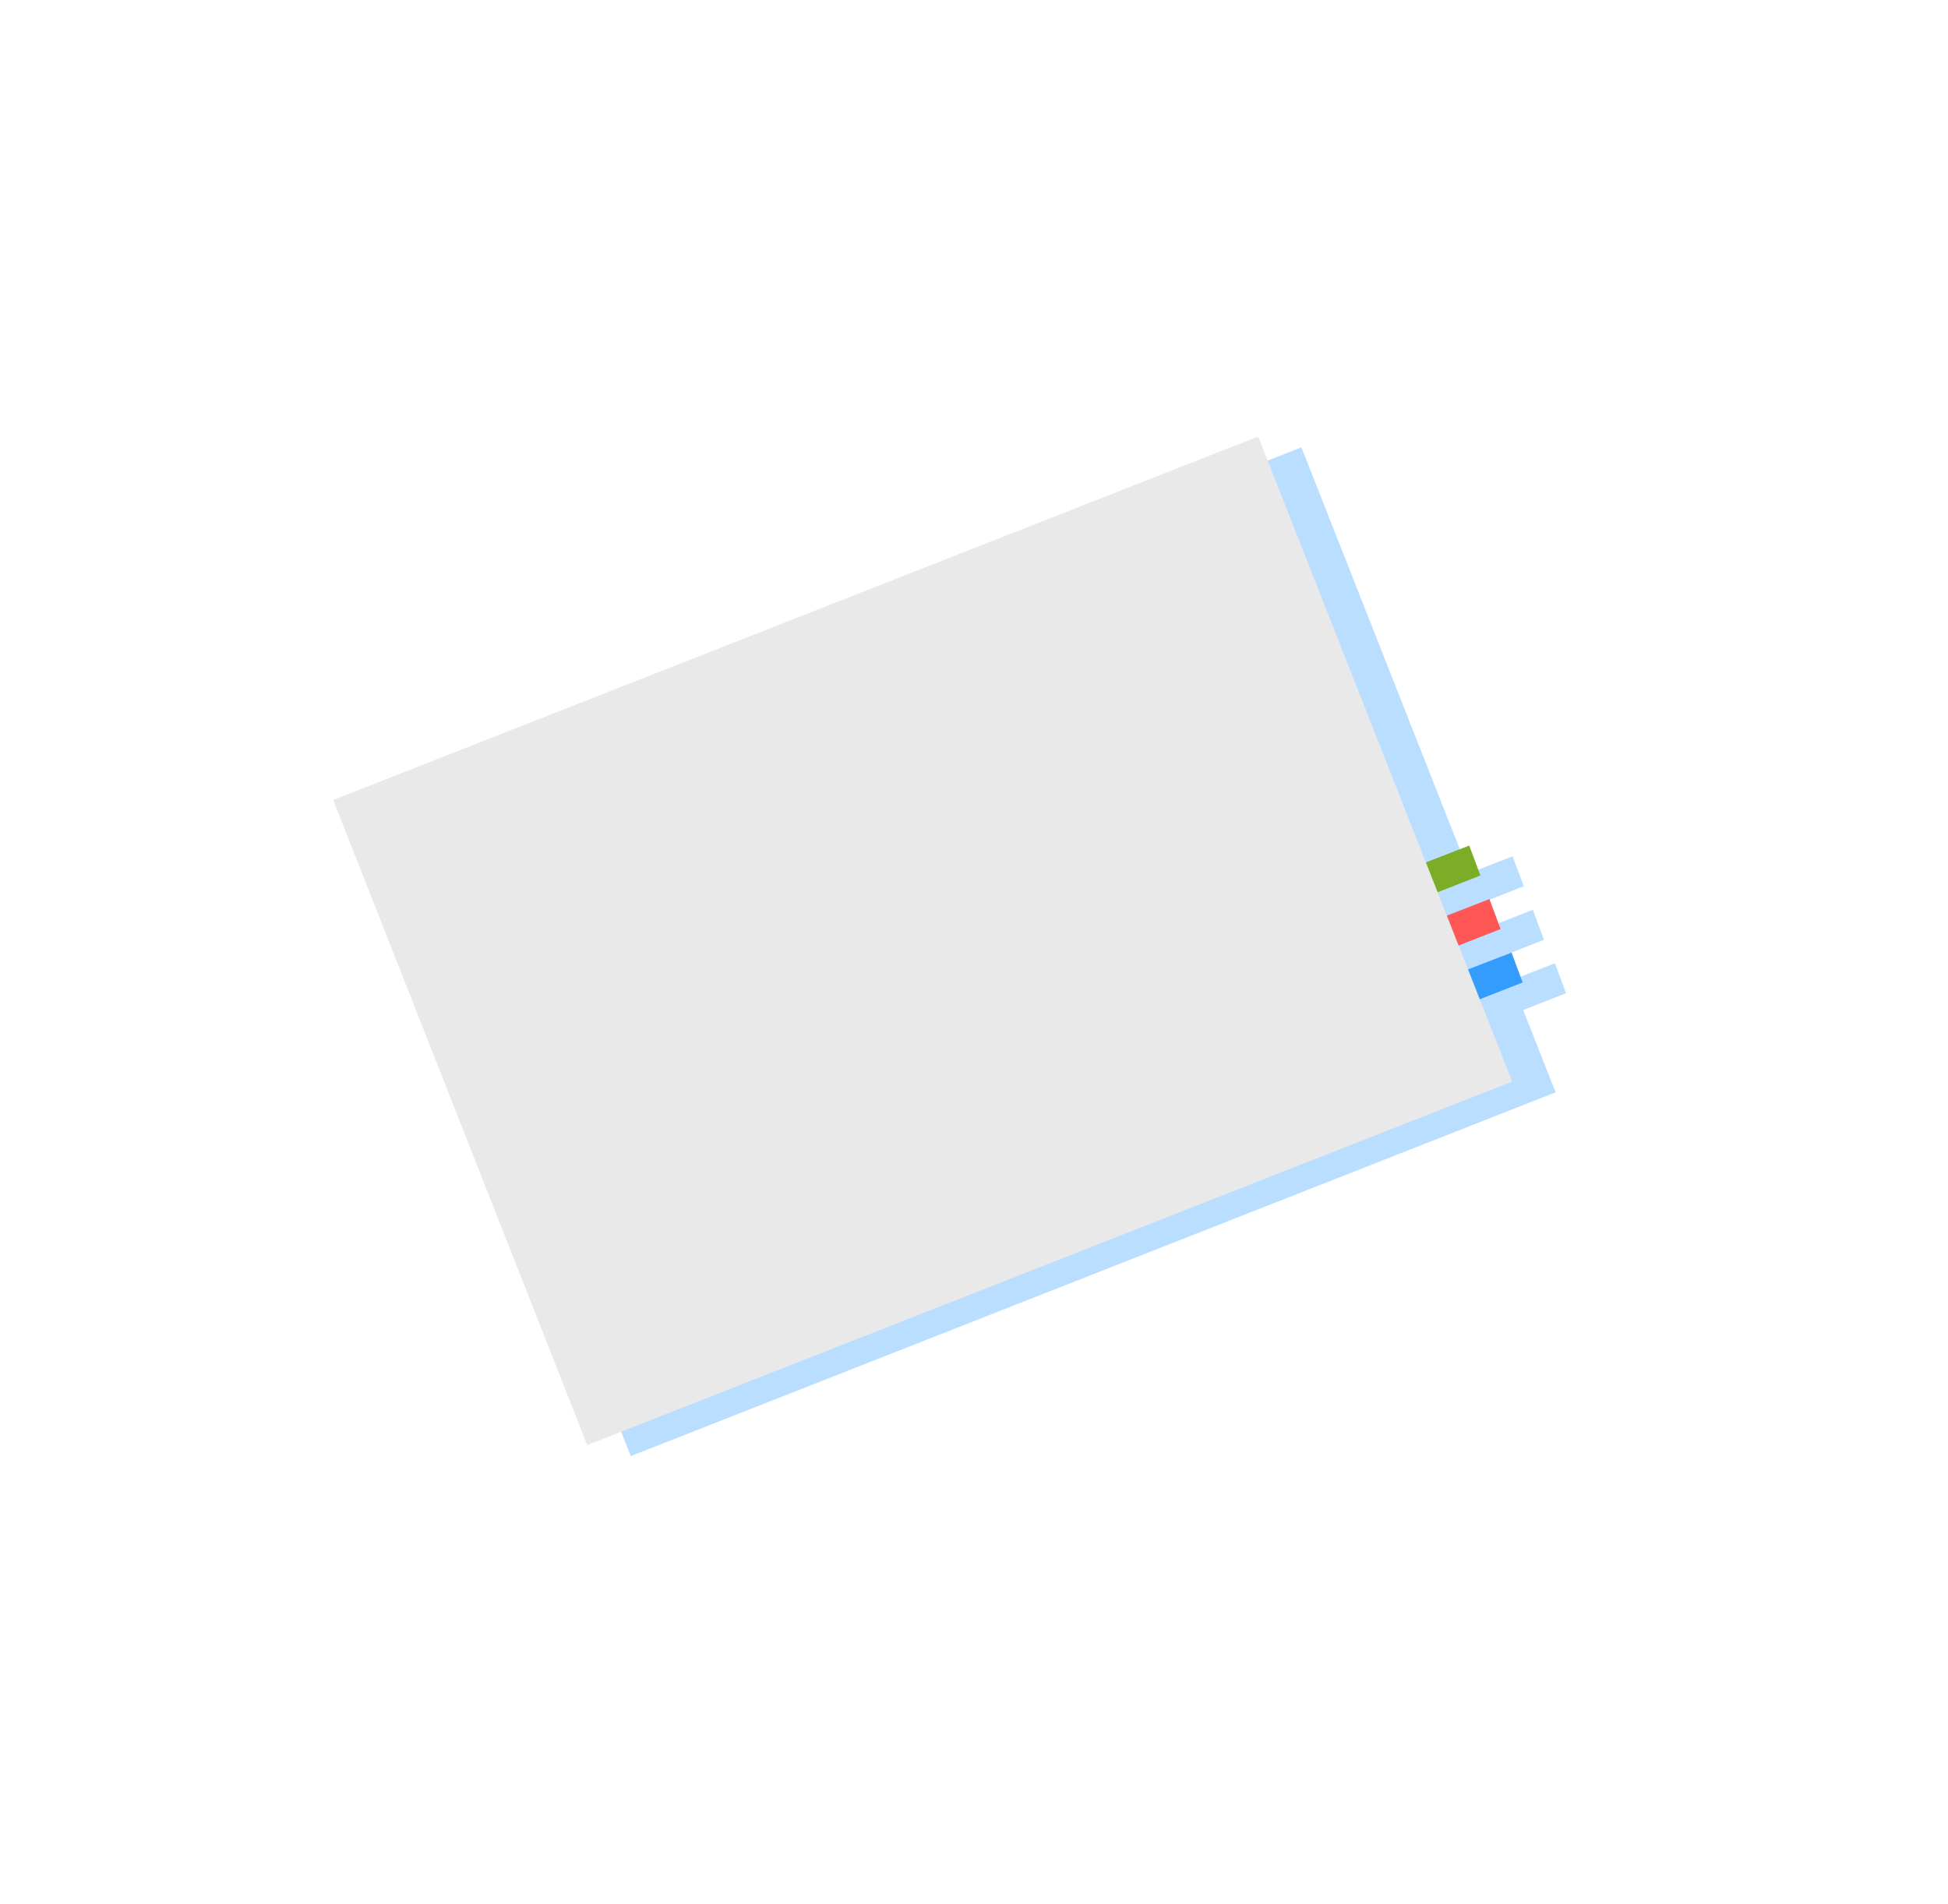 <svg width="941" height="920" viewBox="0 0 941 920" fill="none" xmlns="http://www.w3.org/2000/svg">
<path fill-rule="evenodd" clip-rule="evenodd" d="M181.888 391.894L628.65 216.126L709.733 421.868L730.673 413.736L736.089 428.188L715.42 436.297L719.869 447.586L740.451 439.578L745.83 454.071L725.554 462.011L730.108 473.568L751.126 465.413L756.502 479.867L735.795 487.999L751.463 527.755L304.701 703.523L181.888 391.894Z" fill="#BADEFF"/>
<path d="M709.727 408.539L672.549 422.965L678.502 437.353L715.138 422.994L709.727 408.539Z" fill="#7CAD27"/>
<path d="M719.497 434.384L682.281 448.85L688.272 463.197L724.871 448.879L719.497 434.384Z" fill="#FF5656"/>
<path d="M730.163 460.223L692.945 474.65L698.938 489.036L735.535 474.679L730.163 460.223Z" fill="#349CFD"/>
<path d="M607.769 210.896L160.95 386.518L283.661 698.187L730.48 522.565L607.769 210.896Z" fill="#E9E9E9"/>
</svg>
